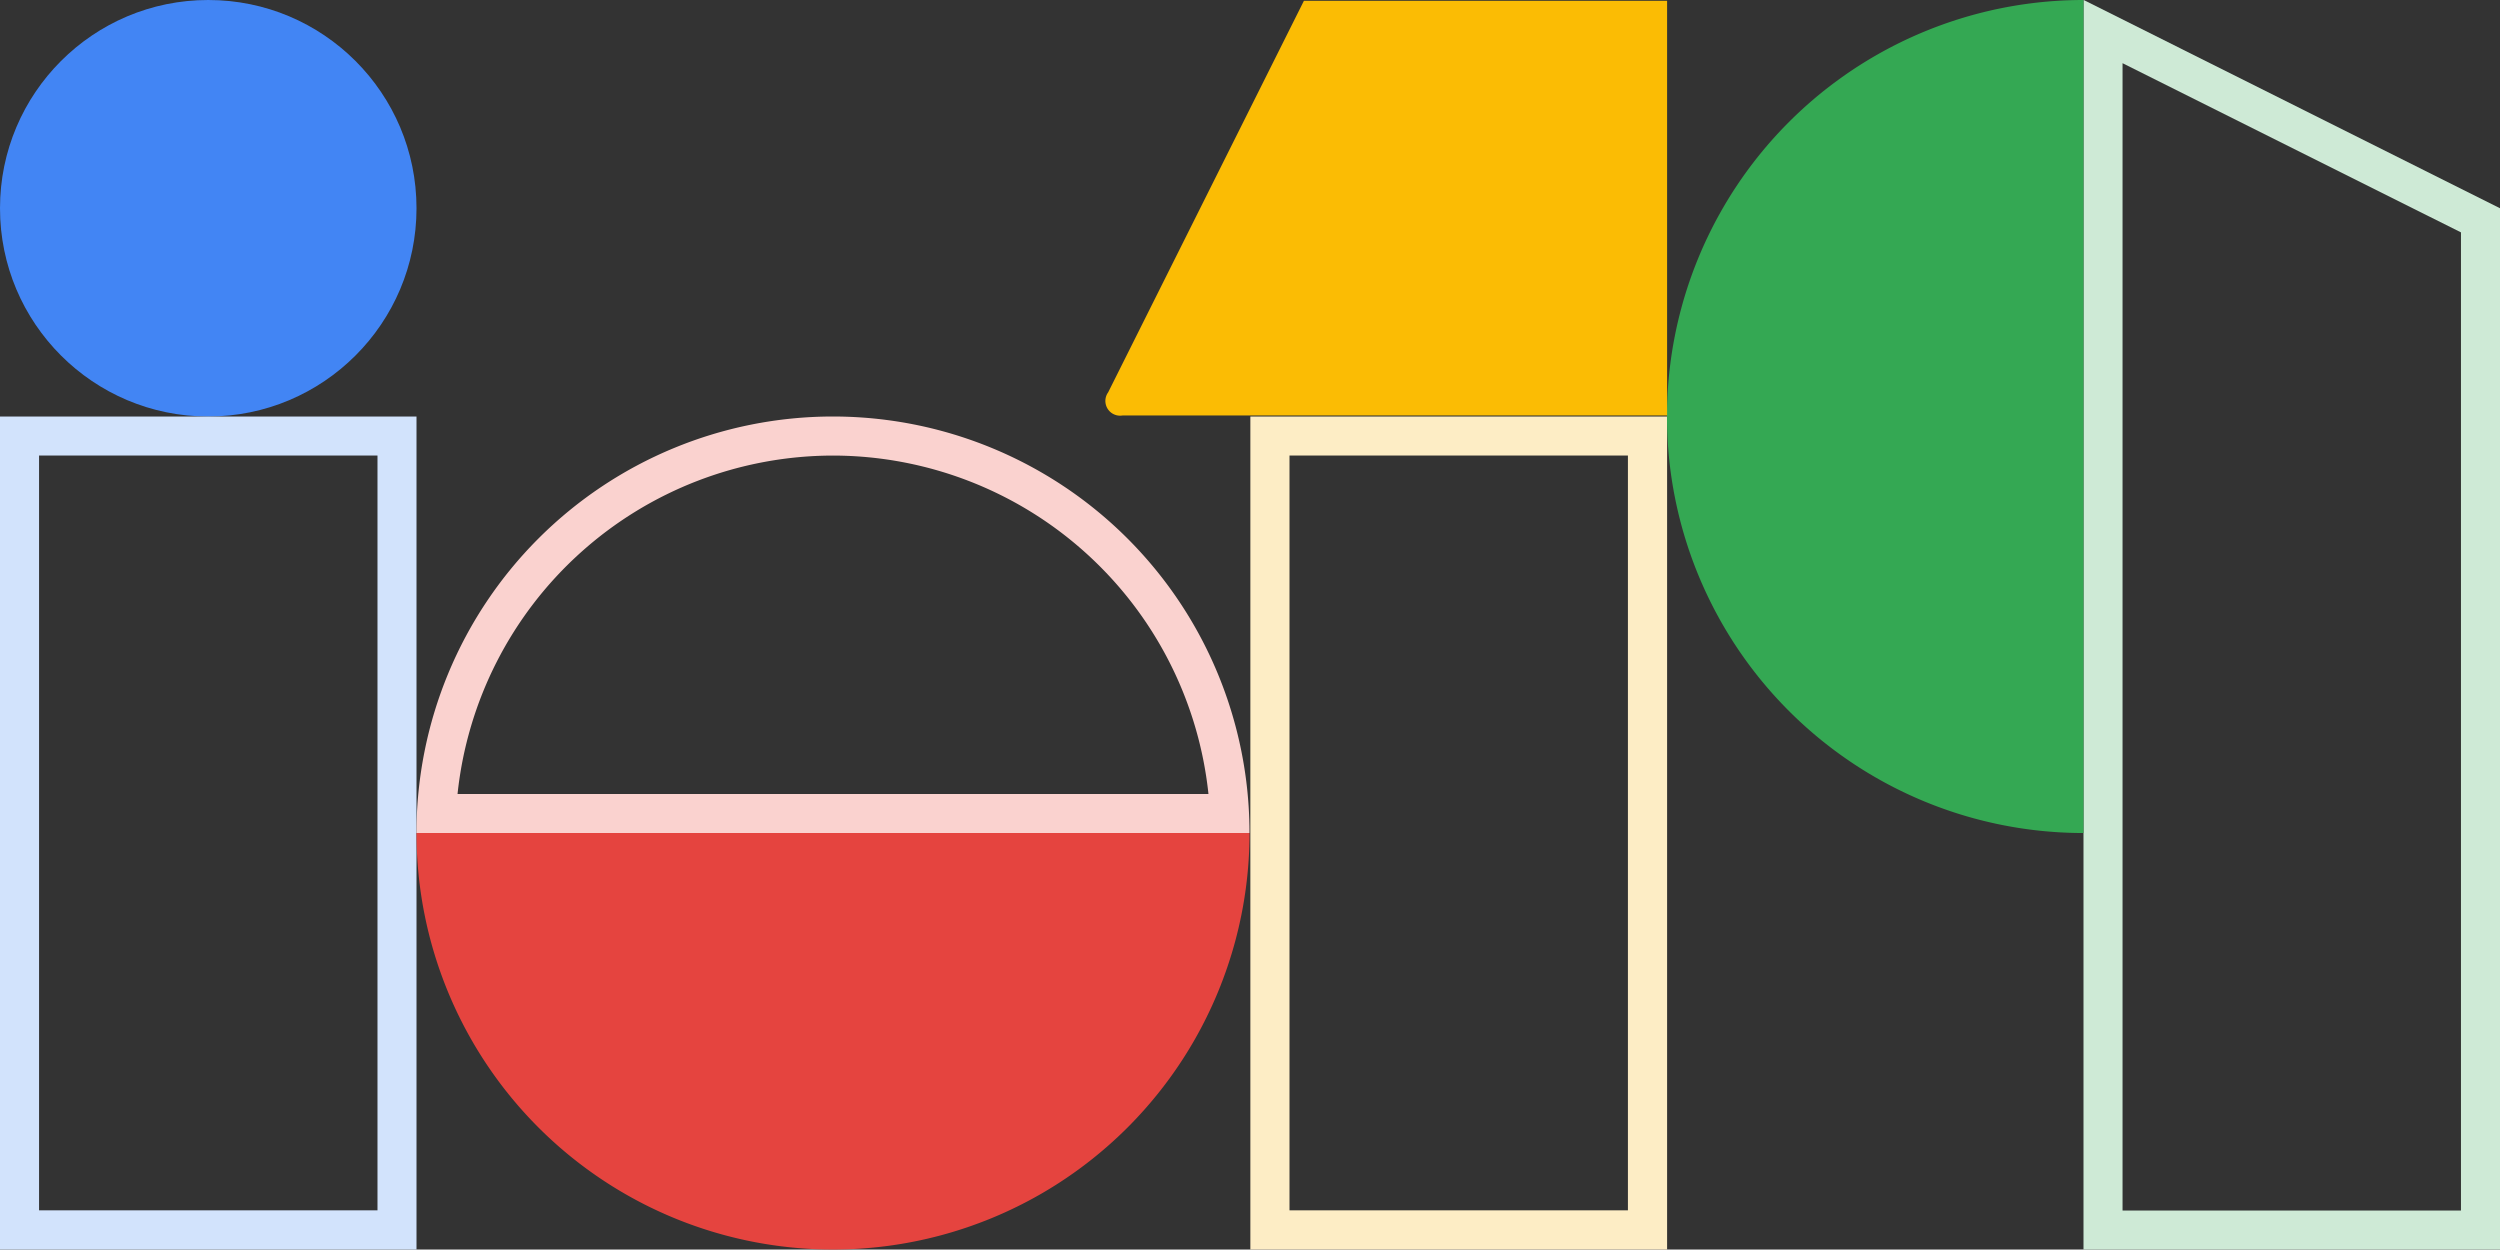 <svg xmlns="http://www.w3.org/2000/svg" width="65.989" height="32.982" viewBox="0 0 65.989 32.982">
  <rect x="0" y="0" width="65.989" height="32.982" fill="#333333" stroke="none"/>
  <g id="io19" transform="translate(-75.843 -38)">
    <g id="Copy_of_io_2019_hashtag_extended_logo_lockup" data-name="Copy of io 2019 hashtag extended logo lockup" transform="translate(75.843 38)">
      <g id="Group_19" data-name="Group 19">
        <g id="Group_15" data-name="Group 15">
          <g id="Group_1" data-name="Group 1" transform="translate(0)">
            <circle id="Ellipse_1" data-name="Ellipse 1" cx="5.497" cy="5.497" r="5.497" fill="#4285f4"/>
          </g>
          <g id="Group_3" data-name="Group 3" transform="translate(0 10.994)">
            <g id="Group_2" data-name="Group 2">
              <path id="Path_1" data-name="Path 1" d="M466.027,447.578V467.5h-8.933V447.578h8.933m1.031-1.031H456.063v21.988h10.994V446.547Z" transform="translate(-456.063 -446.547)" fill="#d2e3fc"/>
            </g>
          </g>
          <g id="Group_5" data-name="Group 5" transform="translate(33.007 10.994)">
            <g id="Group_4" data-name="Group 4">
              <path id="Path_2" data-name="Path 2" d="M567.866,447.578V467.5h-8.933V447.578h8.933m1.031-1.031H557.9v21.988H568.9V446.547Z" transform="translate(-557.903 -446.547)" fill="#fdedc5"/>
            </g>
          </g>
          <g id="Group_11" data-name="Group 11" transform="translate(54.995 0)">
            <g id="Group_10" data-name="Group 10">
              <path id="Path_3" data-name="Path 3" d="M626.777,414.294l8.933,4.466v25.818h-8.933V414.294m-1.031-1.667V423.62h0v21.988H636.74V418.123l-10.994-5.5Z" transform="translate(-625.746 -412.626)" fill="#ceead6"/>
            </g>
          </g>
          <g id="Group_12" data-name="Group 12" transform="translate(10.994 10.994)">
            <path id="Path_4" data-name="Path 4" d="M500.979,447.578a9.978,9.978,0,0,1,9.91,8.933H491.068a9.978,9.978,0,0,1,9.91-8.933m0-1.031a10.994,10.994,0,0,0-10.994,10.994h21.988a10.994,10.994,0,0,0-10.994-10.994Z" transform="translate(-489.985 -446.547)" fill="#fad2cf"/>
          </g>
          <g id="Group_13" data-name="Group 13" transform="translate(10.994 21.988)">
            <path id="Path_5" data-name="Path 5" d="M500.979,491.463a10.994,10.994,0,0,0,10.994-10.994H489.985A10.994,10.994,0,0,0,500.979,491.463Z" transform="translate(-489.985 -480.469)" fill="#e5443f"/>
          </g>
          <g id="Group_14" data-name="Group 14" transform="translate(44.001 0)">
            <path id="Path_6" data-name="Path 6" d="M591.824,423.62a10.994,10.994,0,0,0,10.994,10.994V412.626A10.994,10.994,0,0,0,591.824,423.62Z" transform="translate(-591.824 -412.626)" fill="#34a853"/>
          </g>
        </g>
      </g>
      <path id="Path_15" data-name="Path 15" d="M560.239,412.7h-8.9l-.306.612h0l-1.084,2.168-1.119,2.238h0l-2.657,5.315a.389.389,0,0,0,.378.612h14.375V412.7Z" transform="translate(-516.922 -412.678)" fill="#fbbc04"/>
    </g>
  </g>
</svg>
